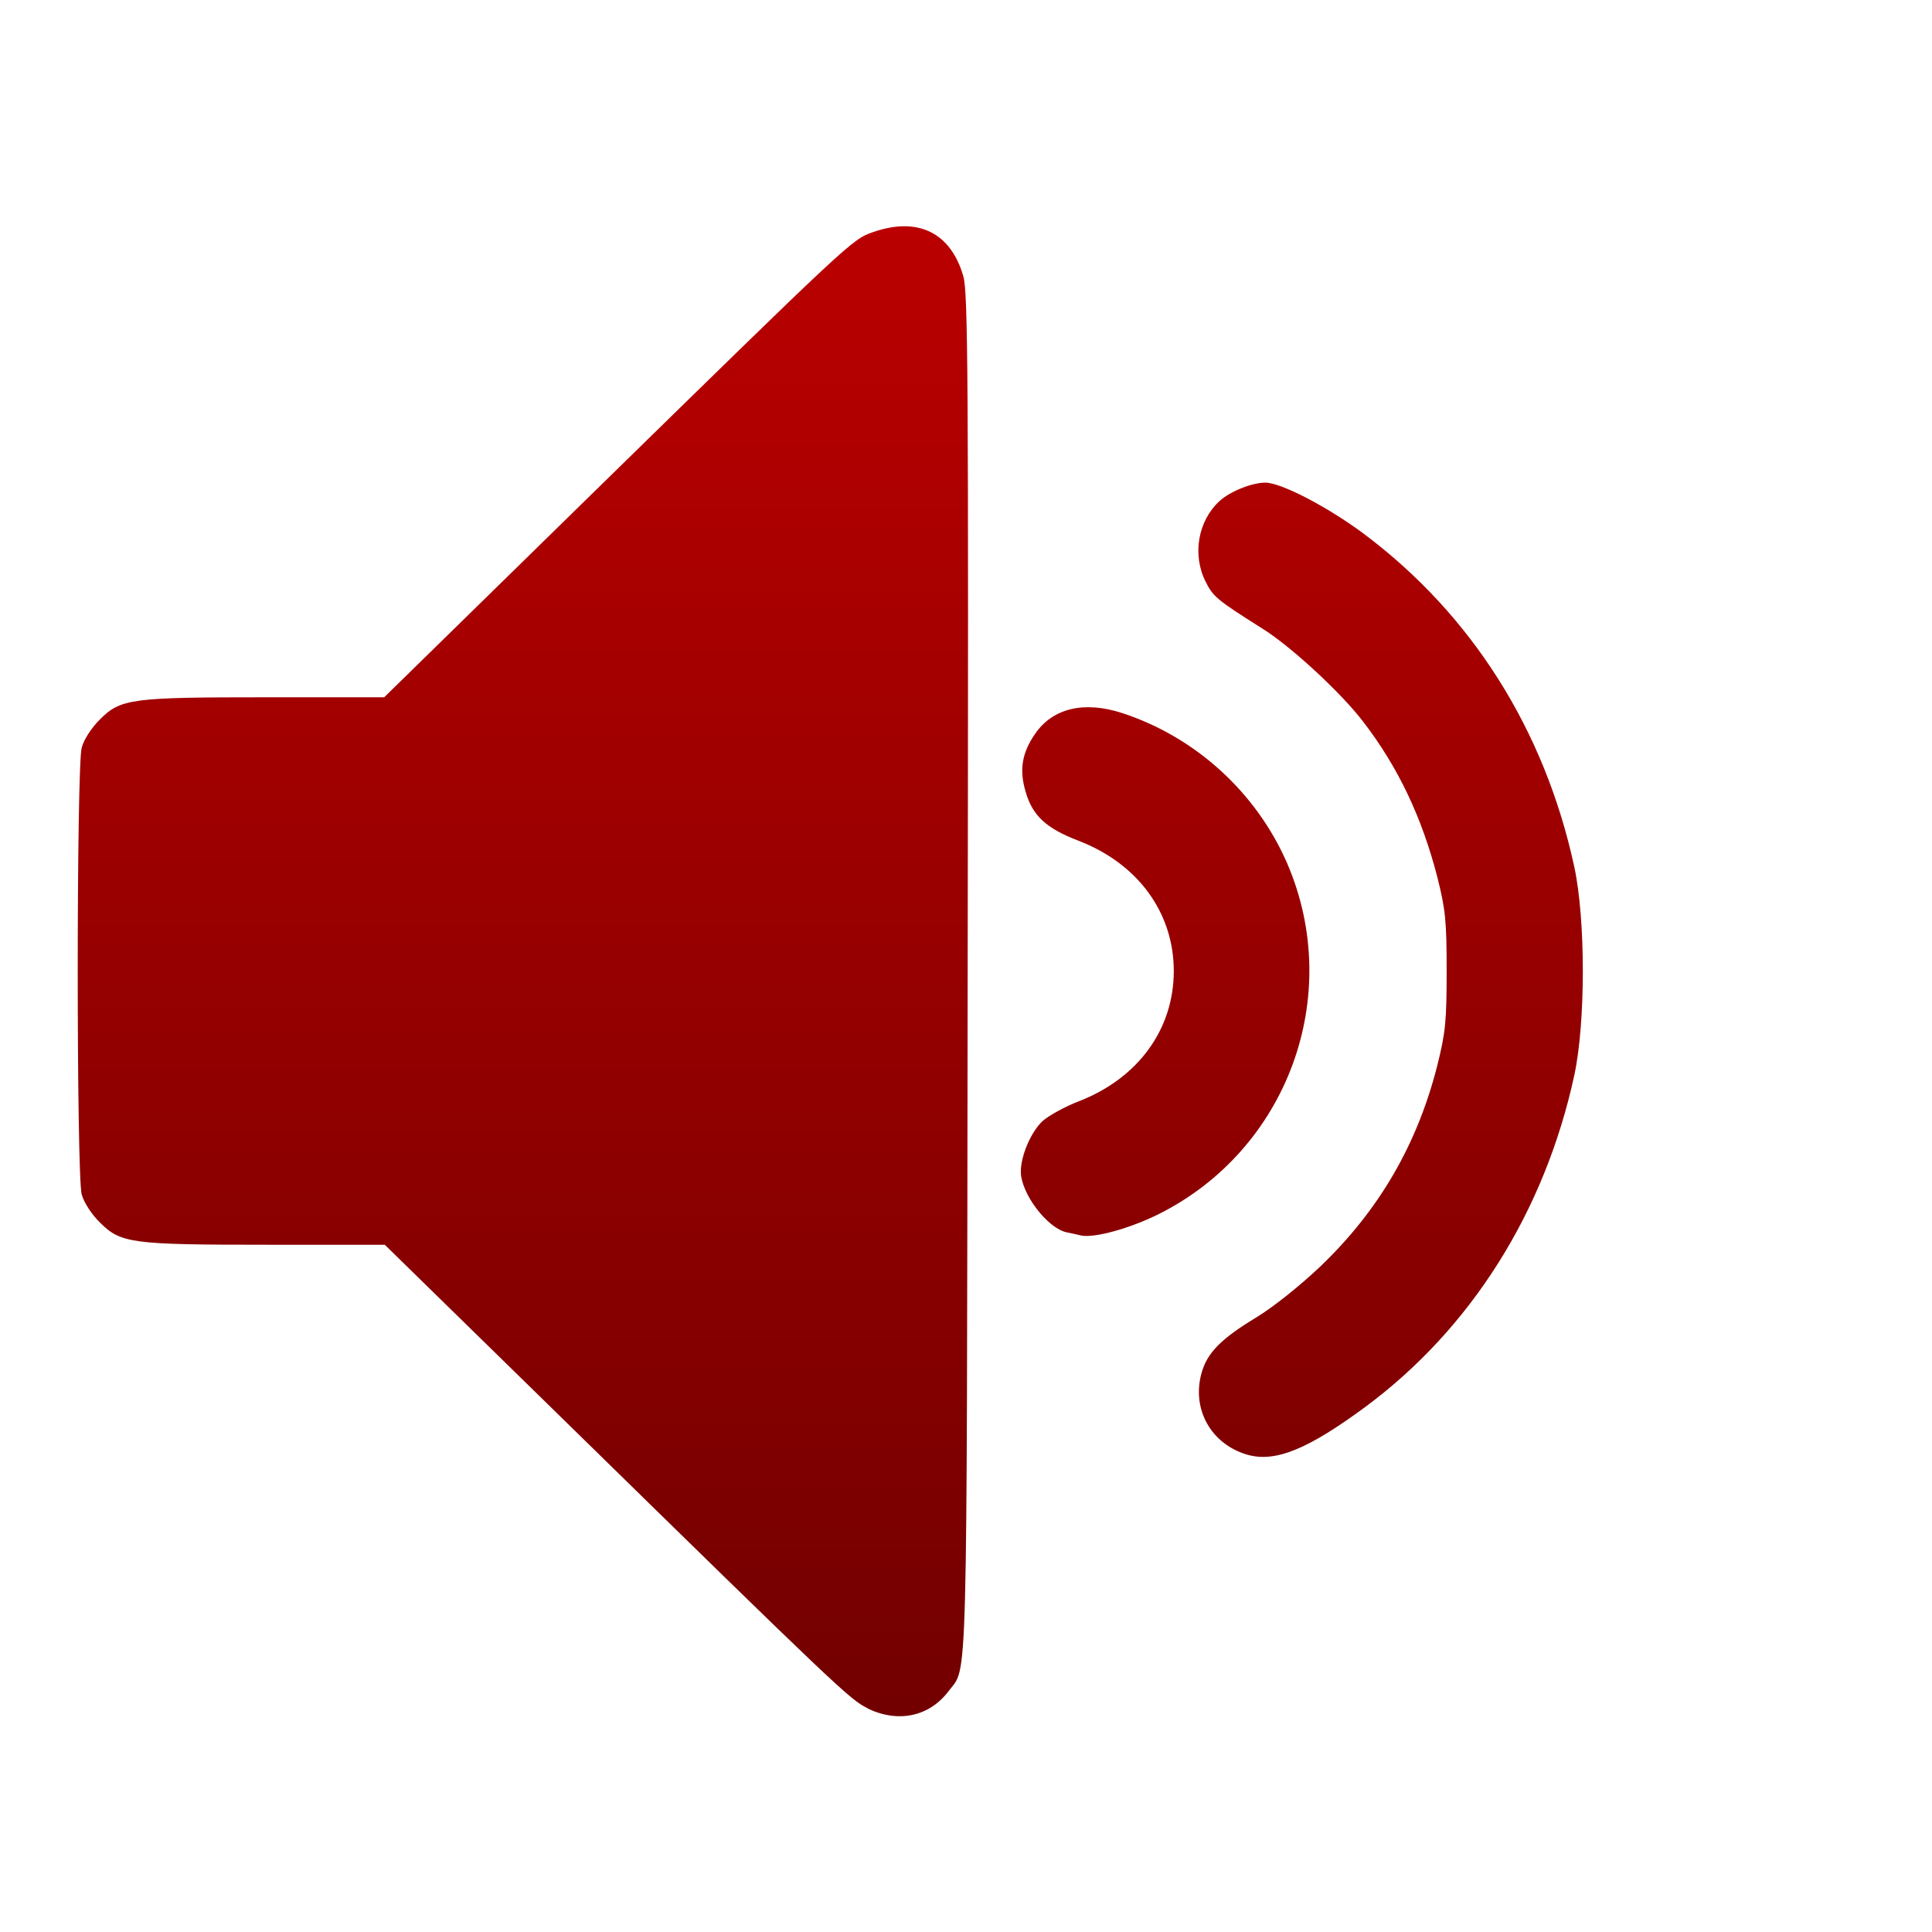 <svg xmlns="http://www.w3.org/2000/svg" xmlns:xlink="http://www.w3.org/1999/xlink" width="64" height="64" viewBox="0 0 64 64" version="1.1"><defs><linearGradient id="linear0" gradientUnits="userSpaceOnUse" x1="0" y1="0" x2="0" y2="1" gradientTransform="matrix(55.992,0,0,56,4.004,4)"><stop offset="0" style="stop-color:#bf0000;stop-opacity:1;"/><stop offset="1" style="stop-color:#6e0000;stop-opacity:1;"/></linearGradient><linearGradient id="linear1" gradientUnits="userSpaceOnUse" x1="0" y1="0" x2="0" y2="1" gradientTransform="matrix(55.992,0,0,56,4.004,4)"><stop offset="0" style="stop-color:#bf0000;stop-opacity:1;"/><stop offset="1" style="stop-color:#6e0000;stop-opacity:1;"/></linearGradient><linearGradient id="linear2" gradientUnits="userSpaceOnUse" x1="0" y1="0" x2="0" y2="1" gradientTransform="matrix(55.992,0,0,56,4.004,4)"><stop offset="0" style="stop-color:#bf0000;stop-opacity:1;"/><stop offset="1" style="stop-color:#6e0000;stop-opacity:1;"/></linearGradient></defs><g id="surface1"><path style=" stroke:none;fill-rule:nonzero;fill:url(#linear0);" d="M 28.738 56.586 C 28.164 56.309 27.762 55.93 18.816 47.172 L 12.746 41.234 L 8.879 41.234 C 4.348 41.234 4 41.188 3.309 40.496 C 3.031 40.223 2.781 39.836 2.707 39.57 C 2.531 38.93 2.531 25.402 2.707 24.766 C 2.781 24.492 3.031 24.109 3.309 23.832 C 4 23.141 4.348 23.098 8.867 23.098 L 12.727 23.098 L 19.379 16.586 C 28.199 7.957 28.219 7.934 28.914 7.691 C 30.398 7.172 31.488 7.695 31.91 9.145 C 32.066 9.676 32.086 12.344 32.055 32.293 C 32.023 56.656 32.062 55.156 31.422 56.023 C 30.785 56.863 29.758 57.086 28.738 56.594 "/><path style=" stroke:none;fill-rule:nonzero;fill:url(#linear1);" d="M 41.301 48.184 C 40.121 47.832 39.477 46.691 39.797 45.504 C 39.977 44.828 40.434 44.359 41.586 43.66 C 42.176 43.305 43.051 42.602 43.738 41.953 C 45.688 40.086 46.953 37.906 47.617 35.277 C 47.883 34.203 47.922 33.836 47.922 32.168 C 47.922 30.5 47.883 30.133 47.617 29.07 C 47.109 27.09 46.316 25.41 45.156 23.906 C 44.43 22.953 42.797 21.445 41.852 20.844 C 40.32 19.879 40.188 19.77 39.938 19.27 C 39.488 18.375 39.684 17.254 40.398 16.598 C 40.75 16.277 41.473 15.988 41.914 15.988 C 42.438 15.988 43.969 16.785 45.164 17.672 C 48.754 20.355 51.172 24.184 52.152 28.723 C 52.527 30.473 52.527 33.863 52.152 35.613 C 51.176 40.129 48.73 44.016 45.219 46.613 C 43.305 48.023 42.234 48.457 41.301 48.184 "/><path style=" stroke:none;fill-rule:nonzero;fill:url(#linear2);" d="M 35.828 40.93 C 35.703 40.898 35.48 40.855 35.34 40.824 C 34.695 40.691 33.82 39.535 33.816 38.816 C 33.812 38.281 34.168 37.461 34.555 37.121 C 34.766 36.941 35.293 36.652 35.73 36.484 C 37.695 35.727 38.883 34.102 38.883 32.168 C 38.883 30.234 37.695 28.609 35.73 27.852 C 34.656 27.441 34.203 27.02 33.977 26.234 C 33.758 25.504 33.852 24.941 34.289 24.309 C 34.871 23.457 35.918 23.211 37.172 23.621 C 39.602 24.414 41.613 26.246 42.637 28.594 C 44.531 32.98 42.66 38.09 38.367 40.227 C 37.422 40.695 36.27 41.012 35.828 40.93 "/></g></svg>
